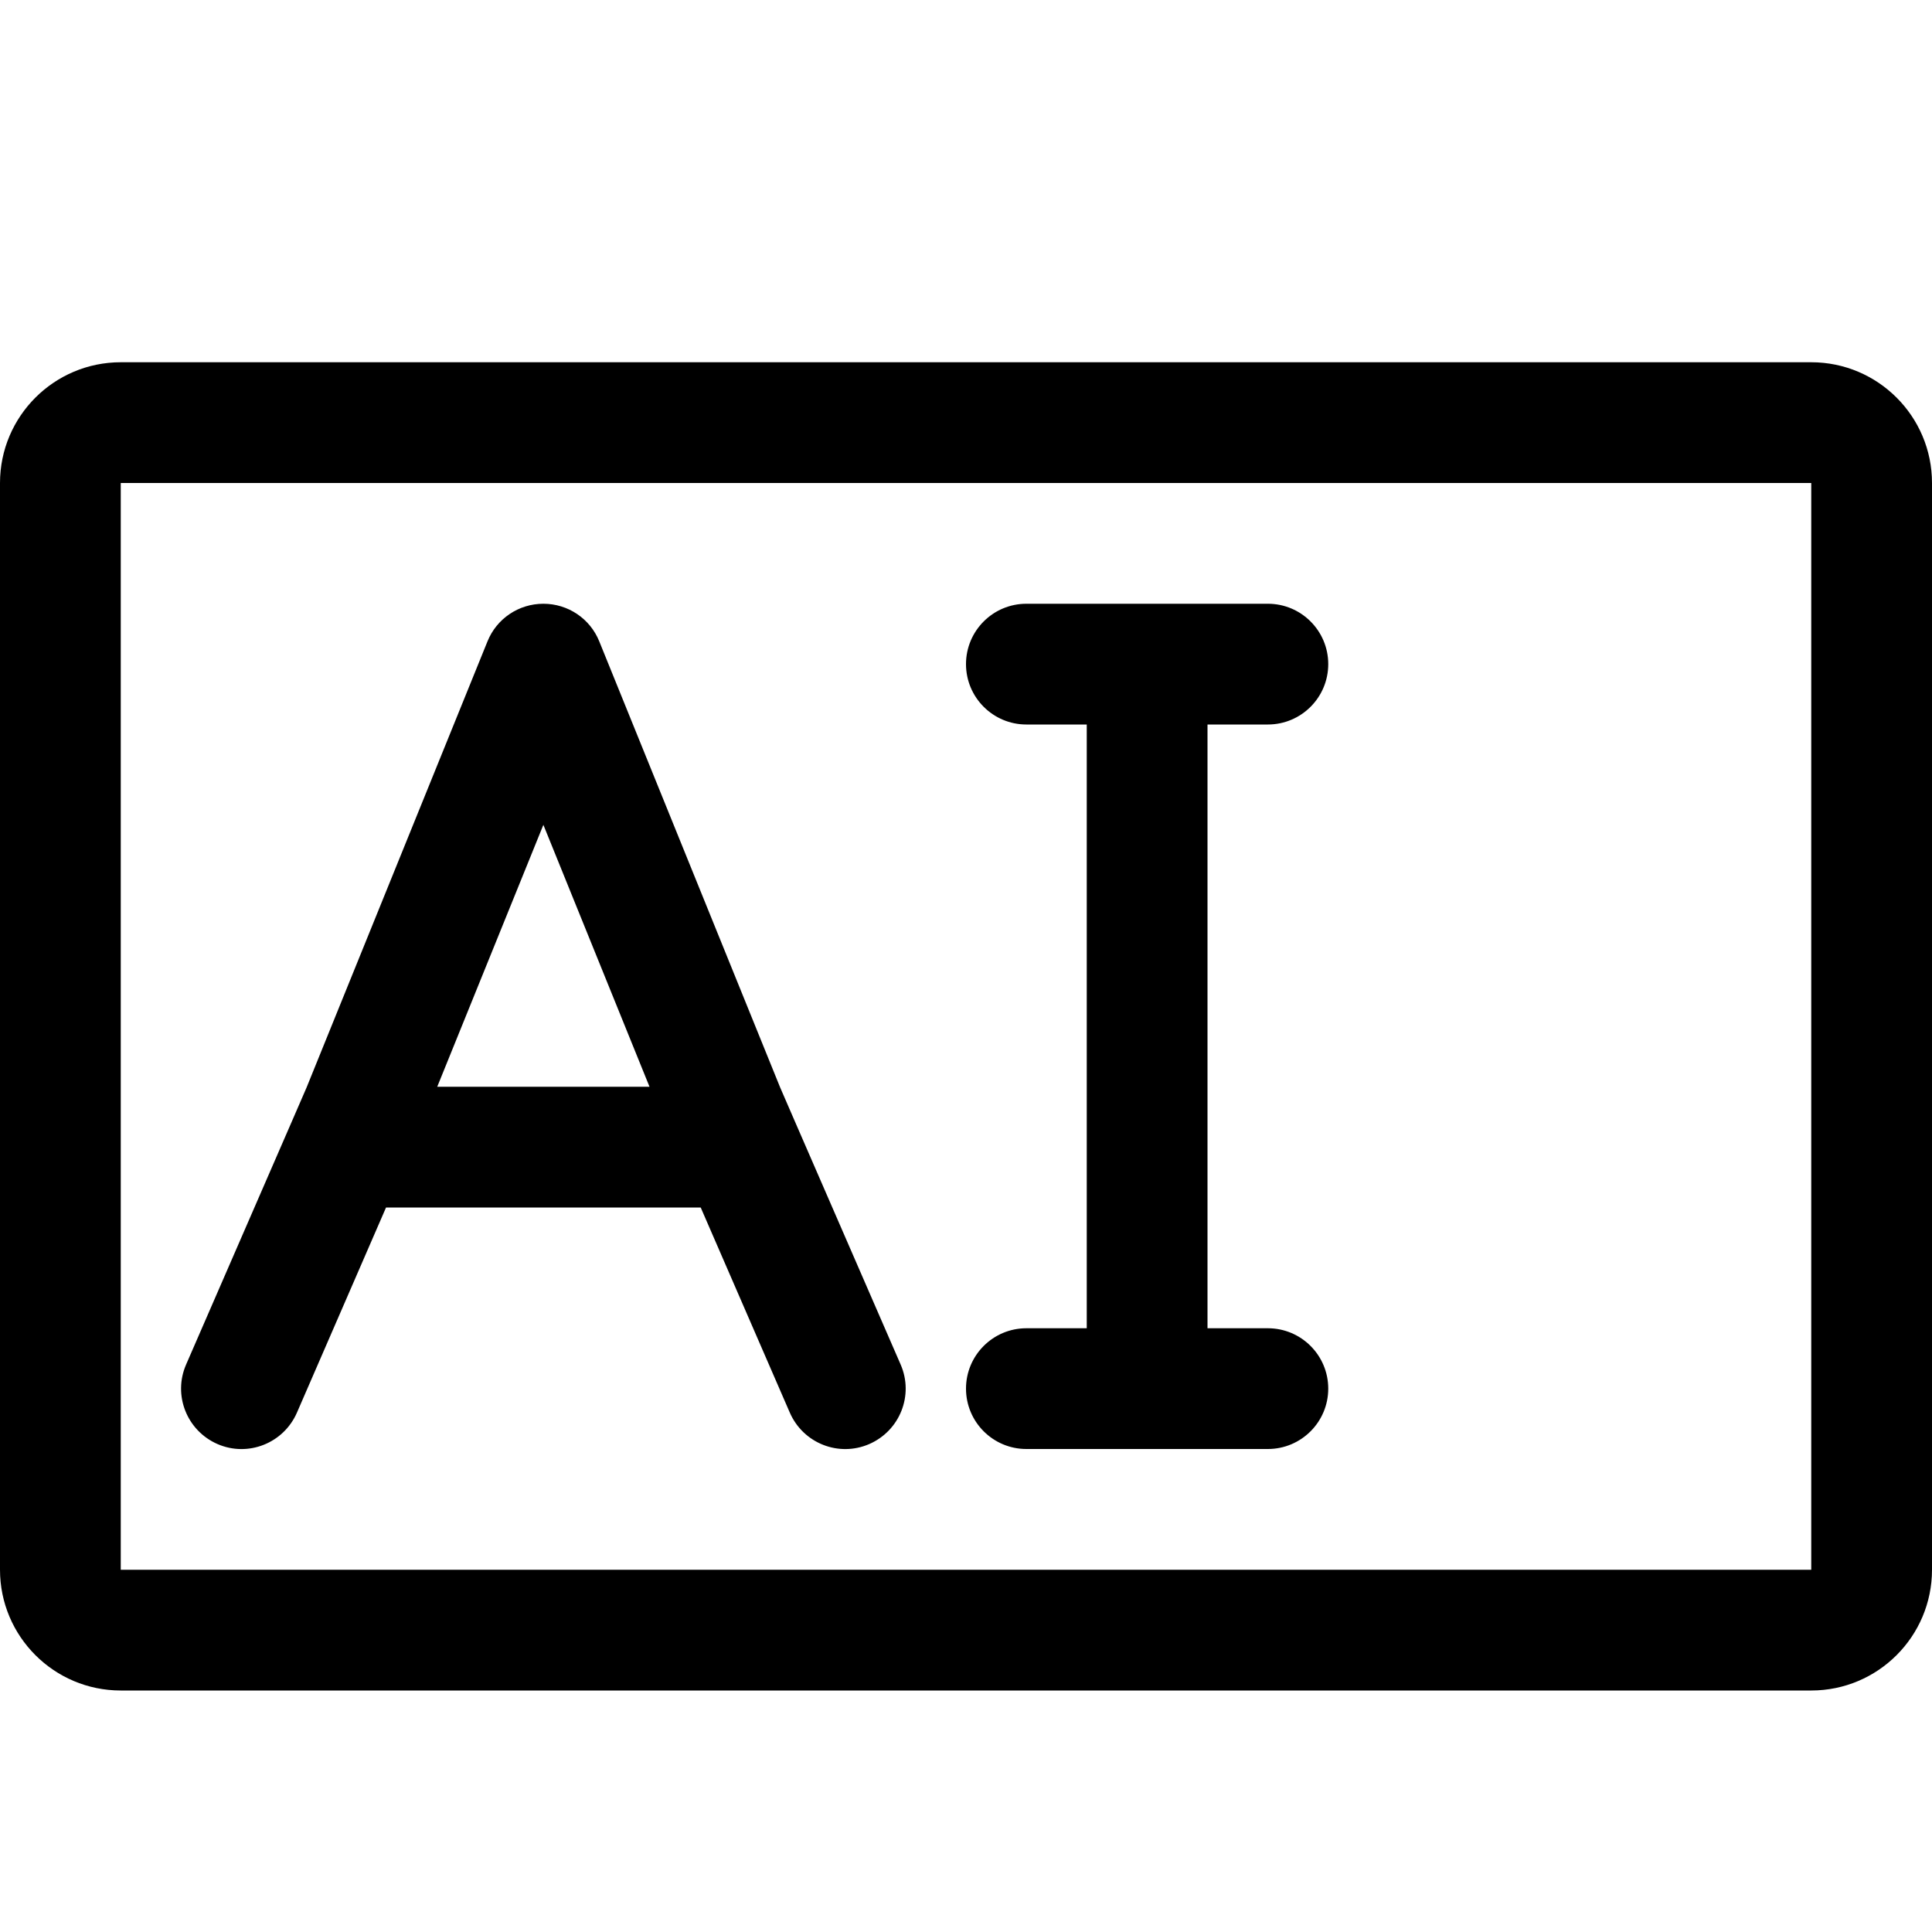 <svg width="16" height="16" viewBox="0 0 16 16" xmlns="http://www.w3.org/2000/svg">
<path fill-rule="evenodd" clip-rule="evenodd" d="M1 4H15V13H1V4ZM0 4C0 3.448 0.448 3 1 3H15C15.552 3 16 3.448 16 4V13C16 13.552 15.552 14 15 14H1C0.448 14 0 13.552 0 13V4ZM4.5 5C4.704 5 4.887 5.123 4.963 5.312L6.461 9.006L6.589 9.301L7.459 11.301C7.569 11.554 7.453 11.848 7.199 11.959C6.946 12.069 6.652 11.953 6.541 11.699L5.803 10H3.197L2.459 11.699C2.348 11.953 2.054 12.069 1.801 11.959C1.547 11.848 1.431 11.554 1.541 11.301L2.411 9.301L2.539 9.006L4.037 5.312C4.113 5.123 4.296 5 4.5 5ZM3.621 9H5.379L4.5 6.831L3.621 9ZM8 5.5C8 5.224 8.224 5 8.5 5H9.5H10.5C10.776 5 11 5.224 11 5.5C11 5.776 10.776 6 10.5 6H10V11H10.5C10.776 11 11 11.224 11 11.5C11 11.776 10.776 12 10.5 12H9.5H8.5C8.224 12 8 11.776 8 11.5C8 11.224 8.224 11 8.5 11H9V6H8.5C8.224 6 8 5.776 8 5.5Z"/>
</svg>
